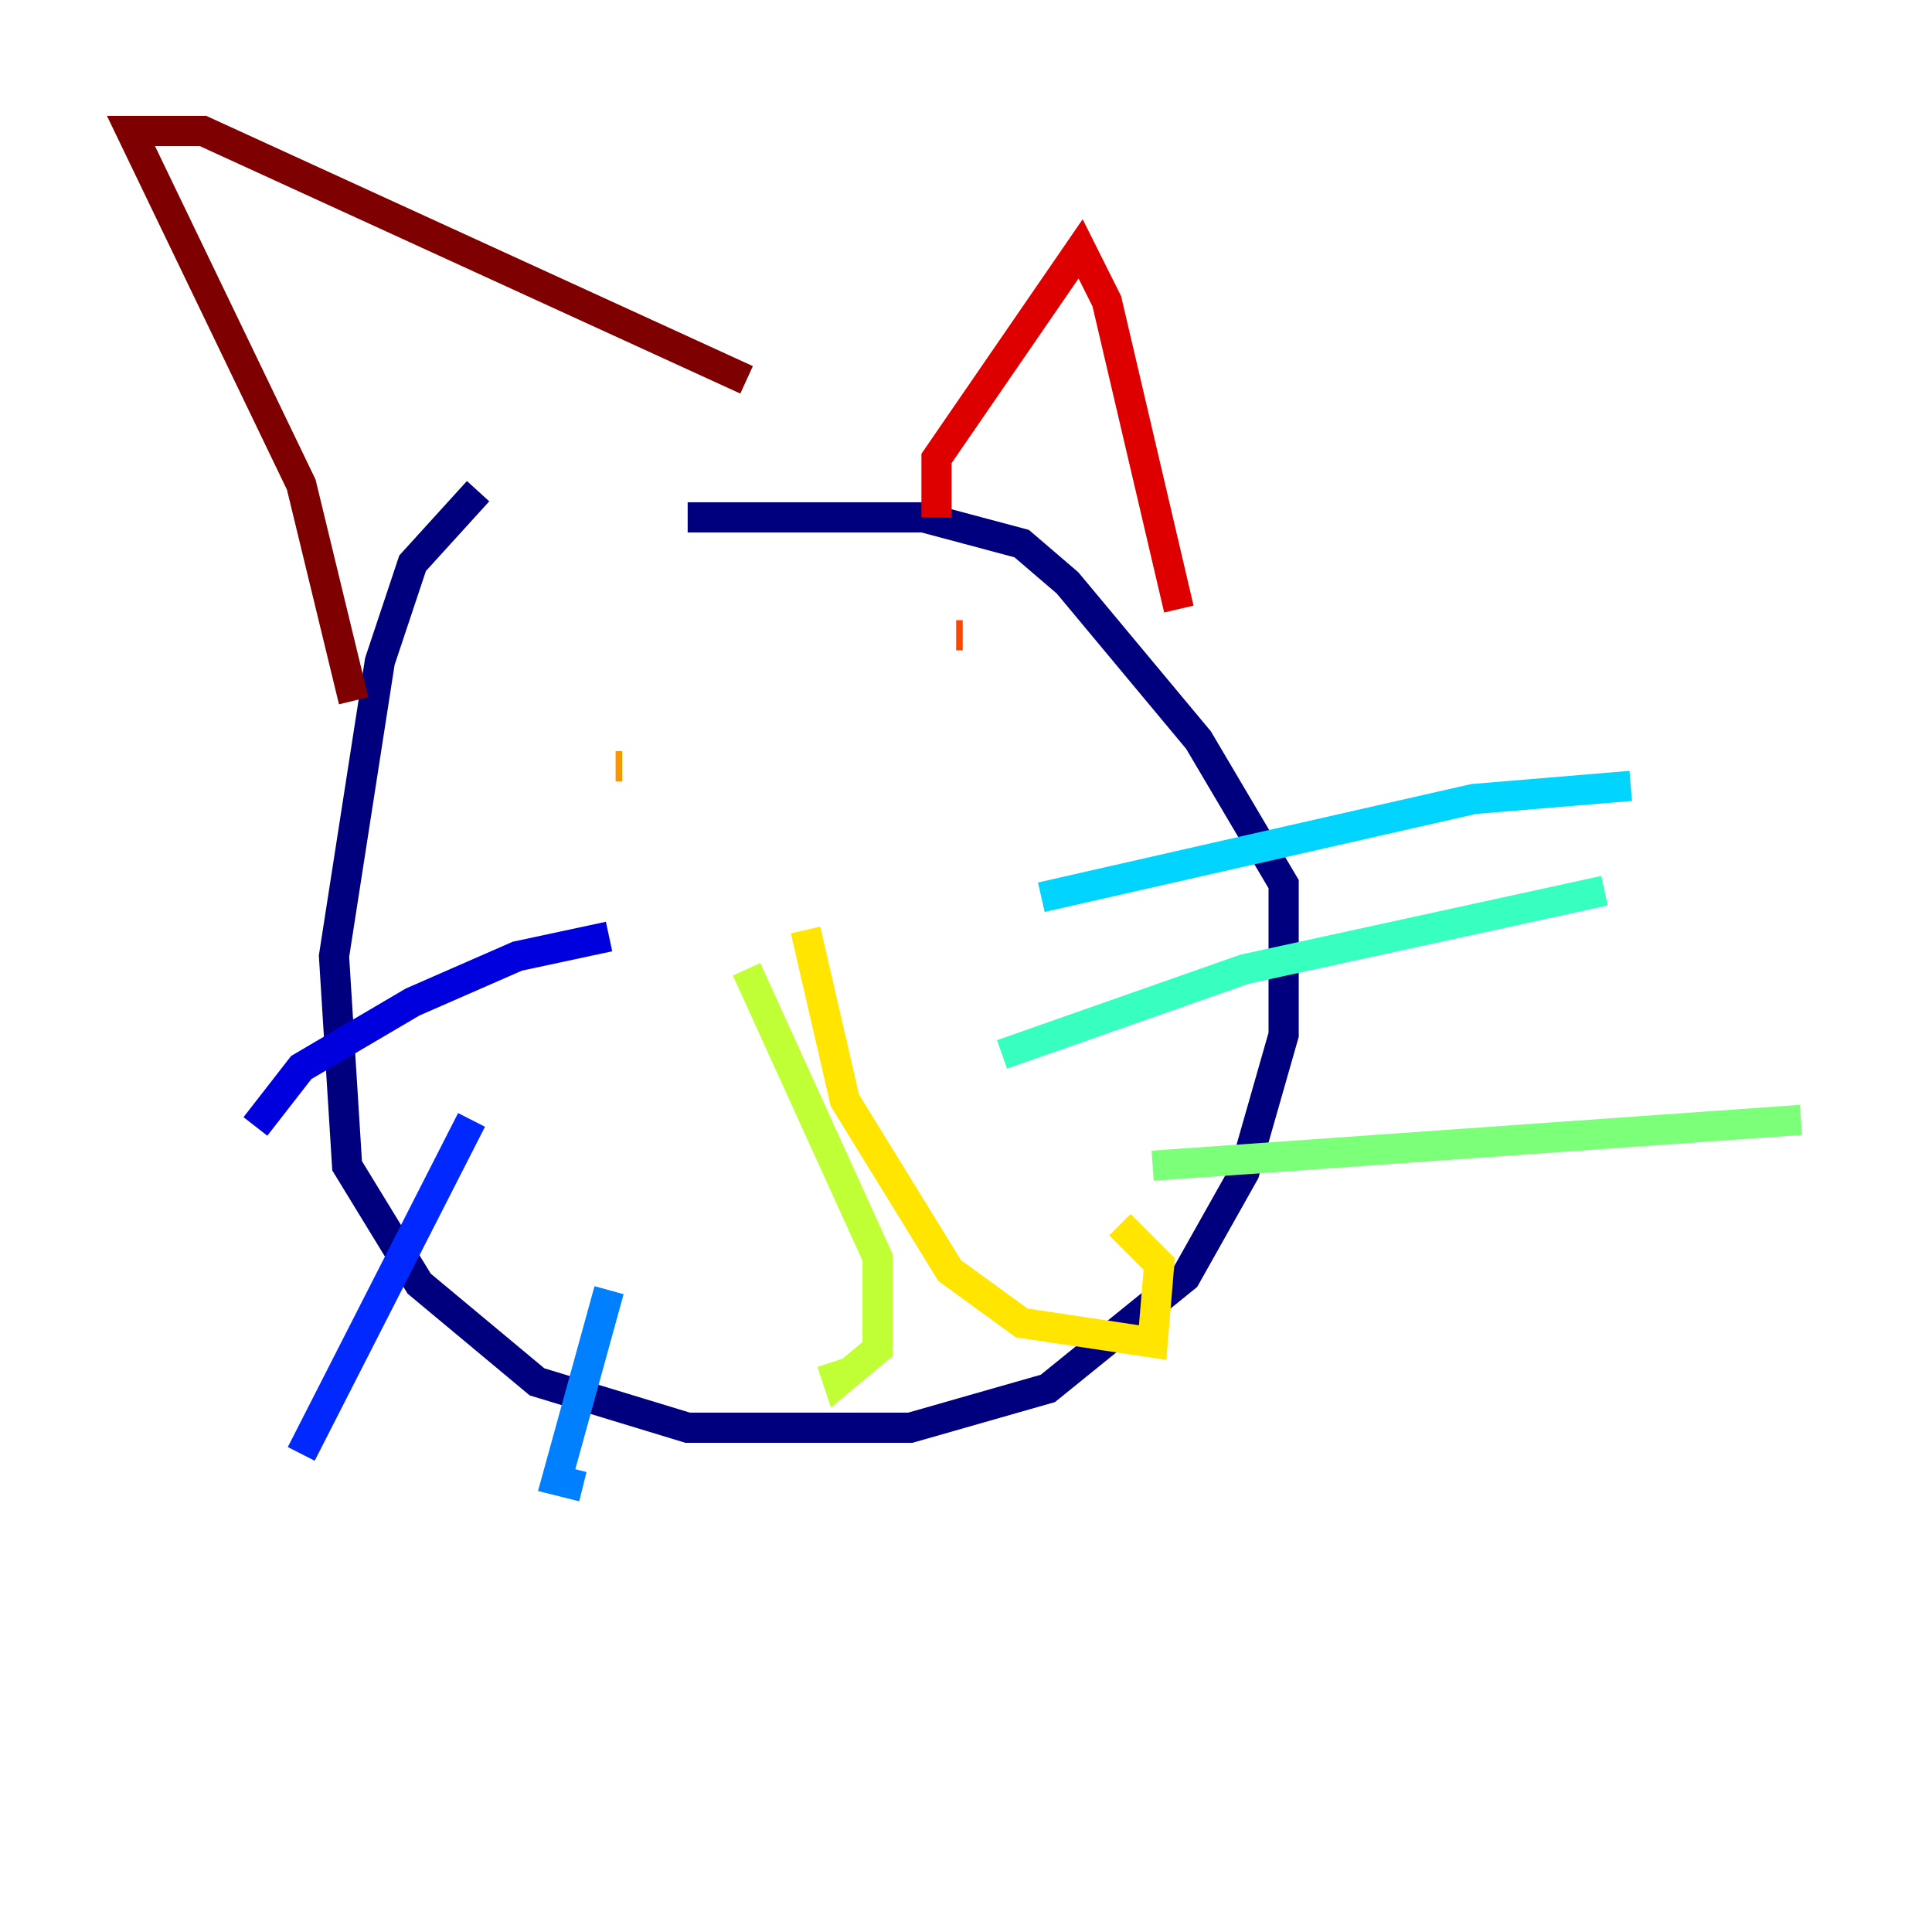 <?xml version="1.0" encoding="utf-8" ?>
<svg baseProfile="tiny" height="128" version="1.2" viewBox="0,0,128,128" width="128" xmlns="http://www.w3.org/2000/svg" xmlns:ev="http://www.w3.org/2001/xml-events" xmlns:xlink="http://www.w3.org/1999/xlink"><defs /><polyline fill="none" points="31.675,32.542 27.336,37.315 25.166,43.824 22.129,63.349 22.997,77.234 27.77,85.044 35.58,91.552 45.559,94.59 60.312,94.59 69.424,91.986 78.536,84.61 82.441,77.668 85.044,68.556 85.044,58.576 79.403,49.031 70.725,38.617 67.688,36.014 61.18,34.278 45.559,34.278" stroke="#00007f" stroke-width="2" /><polyline fill="none" points="40.352,62.047 34.278,63.349 27.336,66.386 19.959,70.725 16.922,74.63" stroke="#0000de" stroke-width="2" /><polyline fill="none" points="31.241,74.197 19.959,96.325" stroke="#0028ff" stroke-width="2" /><polyline fill="none" points="40.352,85.478 36.881,98.061 38.617,98.495" stroke="#0080ff" stroke-width="2" /><polyline fill="none" points="68.99,59.444 97.627,52.936 108.041,52.068" stroke="#00d4ff" stroke-width="2" /><polyline fill="none" points="66.386,69.858 82.441,64.217 106.305,59.01" stroke="#36ffc0" stroke-width="2" /><polyline fill="none" points="76.366,77.234 119.322,74.197" stroke="#7cff79" stroke-width="2" /><polyline fill="none" points="49.464,64.217 58.142,83.308 58.142,89.383 55.539,91.552 55.105,90.251" stroke="#c0ff36" stroke-width="2" /><polyline fill="none" points="53.37,61.614 55.973,72.895 62.915,84.176 67.688,87.647 76.366,88.949 76.8,83.742 74.197,81.139" stroke="#ffe500" stroke-width="2" /><polyline fill="none" points="40.786,50.766 41.22,50.766" stroke="#ff9400" stroke-width="2" /><polyline fill="none" points="63.349,42.088 63.783,42.088" stroke="#ff4600" stroke-width="2" /><polyline fill="none" points="62.047,34.278 62.047,30.373 71.593,16.488 73.329,19.959 78.102,40.352" stroke="#de0000" stroke-width="2" /><polyline fill="none" points="23.43,46.427 19.959,32.108 8.678,8.678 13.451,8.678 49.464,25.166" stroke="#7f0000" stroke-width="2" /></svg>